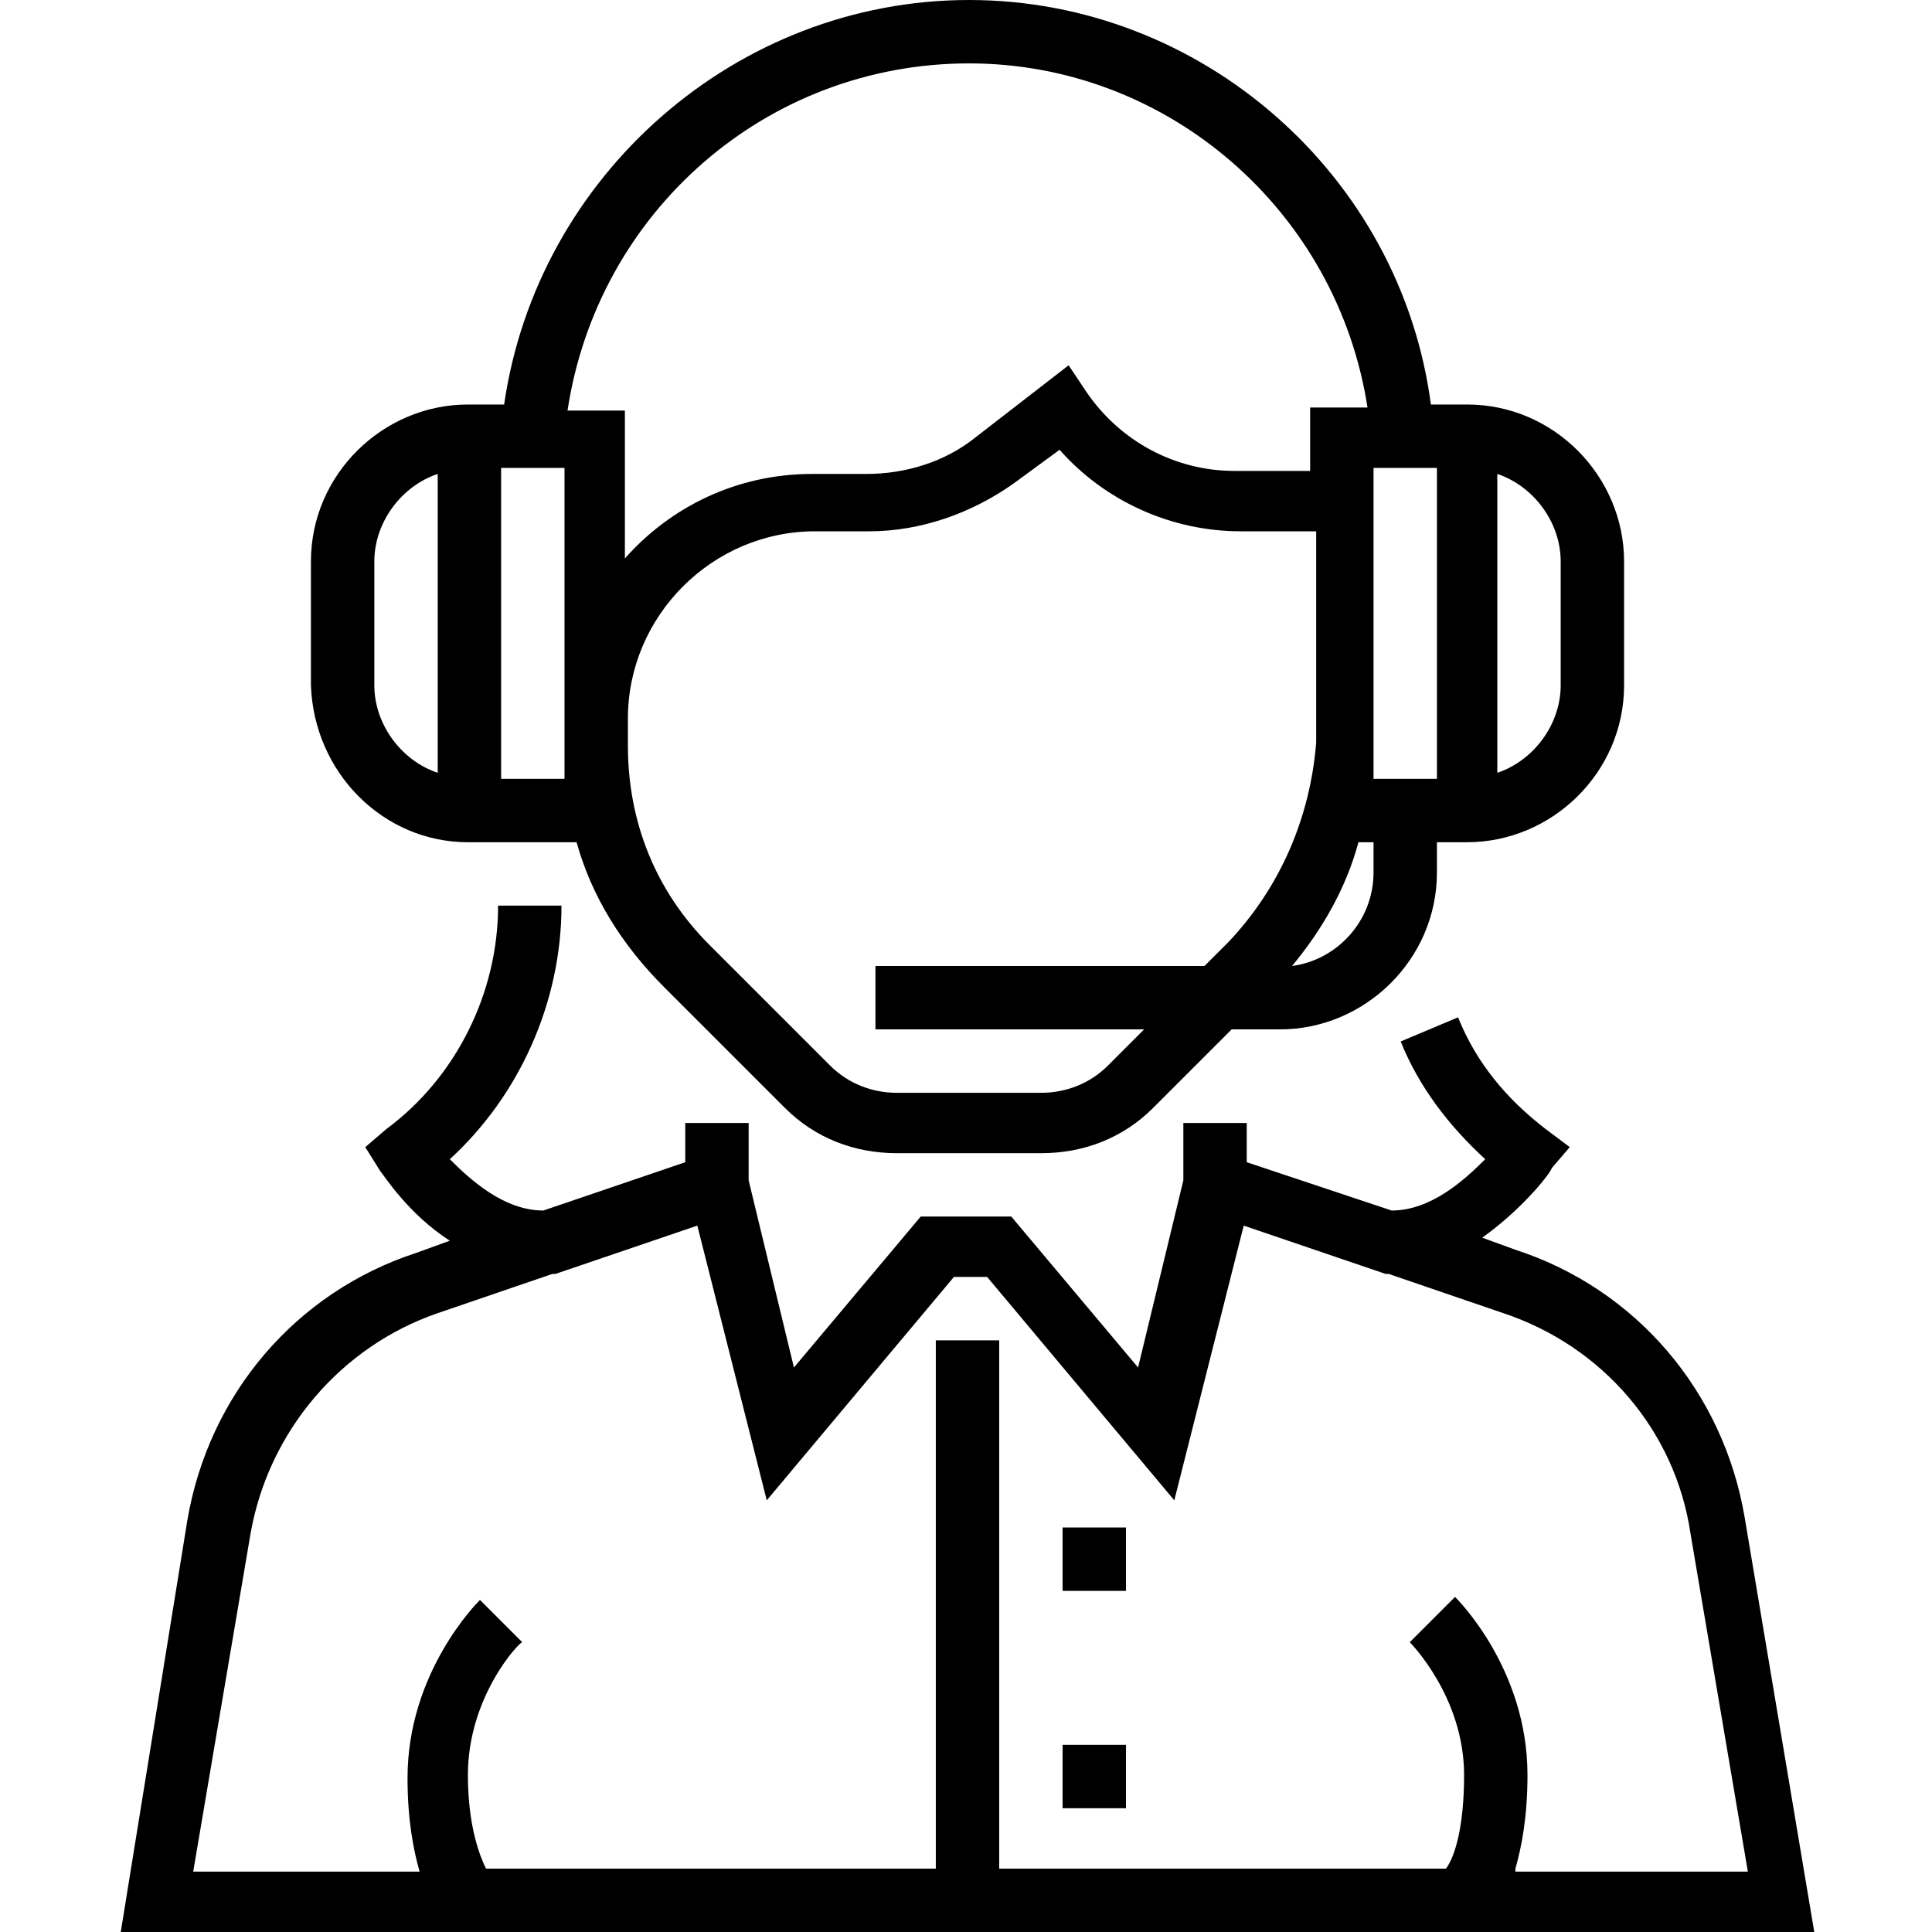 <?xml version="1.0" encoding="utf-8"?>
<!-- Generator: Adobe Illustrator 22.1.0, SVG Export Plug-In . SVG Version: 6.00 Build 0)  -->
<svg version="1.1" id="Слой_1" xmlns="http://www.w3.org/2000/svg" xmlns:xlink="http://www.w3.org/1999/xlink" x="0px" y="0px"
	 viewBox="0 0 64 64" style="enable-background:new 0 0 64 64;" xml:space="preserve">
<g>
	<path d="M57.8,50.3c-0.7-4.2-3.6-7.6-7.6-8.9l-1.1-0.4c1.4-1,2.3-2.2,2.3-2.3L52,38l-0.8-0.6c-1.3-1-2.3-2.2-2.9-3.7l-1.9,0.8
		c0.6,1.5,1.6,2.8,2.8,3.9c-0.7,0.7-1.8,1.7-3.1,1.7l-4.8-1.6v-1.3h-2.1v1.9l-1.5,6.2l-4.2-5h-3l-4.2,5l-1.5-6.2v-1.9h-2.1v1.3
		L18,40.1c-1.3,0-2.4-1-3.1-1.7c2.3-2.1,3.7-5.2,3.7-8.4h-2.1c0,2.9-1.4,5.7-3.7,7.4L12.1,38l0.5,0.8c0.1,0.1,0.9,1.4,2.3,2.3
		l-1.1,0.4c-4,1.3-6.9,4.7-7.6,8.9L4,64h56.1L57.8,50.3z M50.2,61.9c0.2-0.7,0.4-1.7,0.4-3.1c0-3.5-2.3-5.8-2.4-5.9l-1.5,1.5
		c0,0,1.8,1.8,1.8,4.4c0,1.7-0.3,2.7-0.6,3.1H33.1V44.4H31v17.5H16.1c-0.2-0.4-0.6-1.4-0.6-3.1c0-2.6,1.7-4.4,1.8-4.4l-0.7-0.7
		l-0.7-0.7c-0.1,0.1-2.4,2.4-2.4,5.9c0,1.4,0.2,2.4,0.4,3.1H6.4l1.9-11.2c0.6-3.4,3-6.2,6.2-7.3l3.8-1.3c0,0,0,0,0.1,0l0,0l4.7-1.6
		l2.3,9.1l6.2-7.4h1.1l6.2,7.4l2.3-9.1l4.7,1.6l0,0c0,0,0.1,0,0.1,0l3.8,1.3c3.3,1.1,5.7,3.9,6.2,7.3l1.9,11.2H50.2z"/>
	<rect x="35.2" y="50.6" width="2.1" height="2.1"/>
	<rect x="35.2" y="57.8" width="2.1" height="2.1"/>
	<path d="M15.5,27.9h3.6c0.5,1.8,1.5,3.4,2.9,4.8l4,4c1,1,2.3,1.5,3.7,1.5h4.8c1.4,0,2.7-0.5,3.7-1.5l2.6-2.6h1.6
		c2.8,0,5.2-2.3,5.2-5.2v-1h1c2.8,0,5.2-2.3,5.2-5.2v-4.1c0-2.8-2.3-5.2-5.2-5.2h-1.2C46.4,5.8,39.8,0,32.1,0S17.8,5.8,16.7,13.4
		h-1.2c-2.8,0-5.2,2.3-5.2,5.2v4.1C10.4,25.6,12.7,27.9,15.5,27.9z M49.6,15.7c1.2,0.4,2.1,1.6,2.1,2.9v4.1c0,1.3-0.9,2.5-2.1,2.9
		V15.7z M40.7,31.2L39.9,32H29v2.1h8.9l-1.2,1.2c-0.6,0.6-1.4,0.9-2.2,0.9h-4.8c-0.8,0-1.6-0.3-2.2-0.9l-4-4
		c-1.8-1.8-2.7-4.1-2.7-6.6v-0.9c0-3.4,2.8-6.2,6.2-6.2h1.8c1.7,0,3.4-0.6,4.8-1.6l1.5-1.1c1.5,1.7,3.7,2.7,6,2.7h2.5v1v6
		C43.4,27.1,42.4,29.4,40.7,31.2z M45.5,24.6v-6v-3.1h2.1v10.3h-2.1V24.6z M45.5,28.9c0,1.6-1.2,2.9-2.7,3.1c1-1.2,1.8-2.6,2.2-4.1
		h0.5V28.9z M32.1,2.1c6.6,0,12.2,4.9,13.2,11.4h-1.9v2.1h-2.5c-2,0-3.8-1-4.9-2.6l-0.6-0.9l-3.1,2.4c-1,0.8-2.3,1.2-3.6,1.2h-1.8
		c-2.5,0-4.7,1.1-6.2,2.8v-4.9h-1.9C19.8,7,25.4,2.1,32.1,2.1z M16.6,15.5h2.1v3.1v6v1.2h-2.1V15.5z M12.4,18.6
		c0-1.3,0.9-2.5,2.1-2.9v9.9c-1.2-0.4-2.1-1.6-2.1-2.9V18.6z"/>
</g>
</svg>
